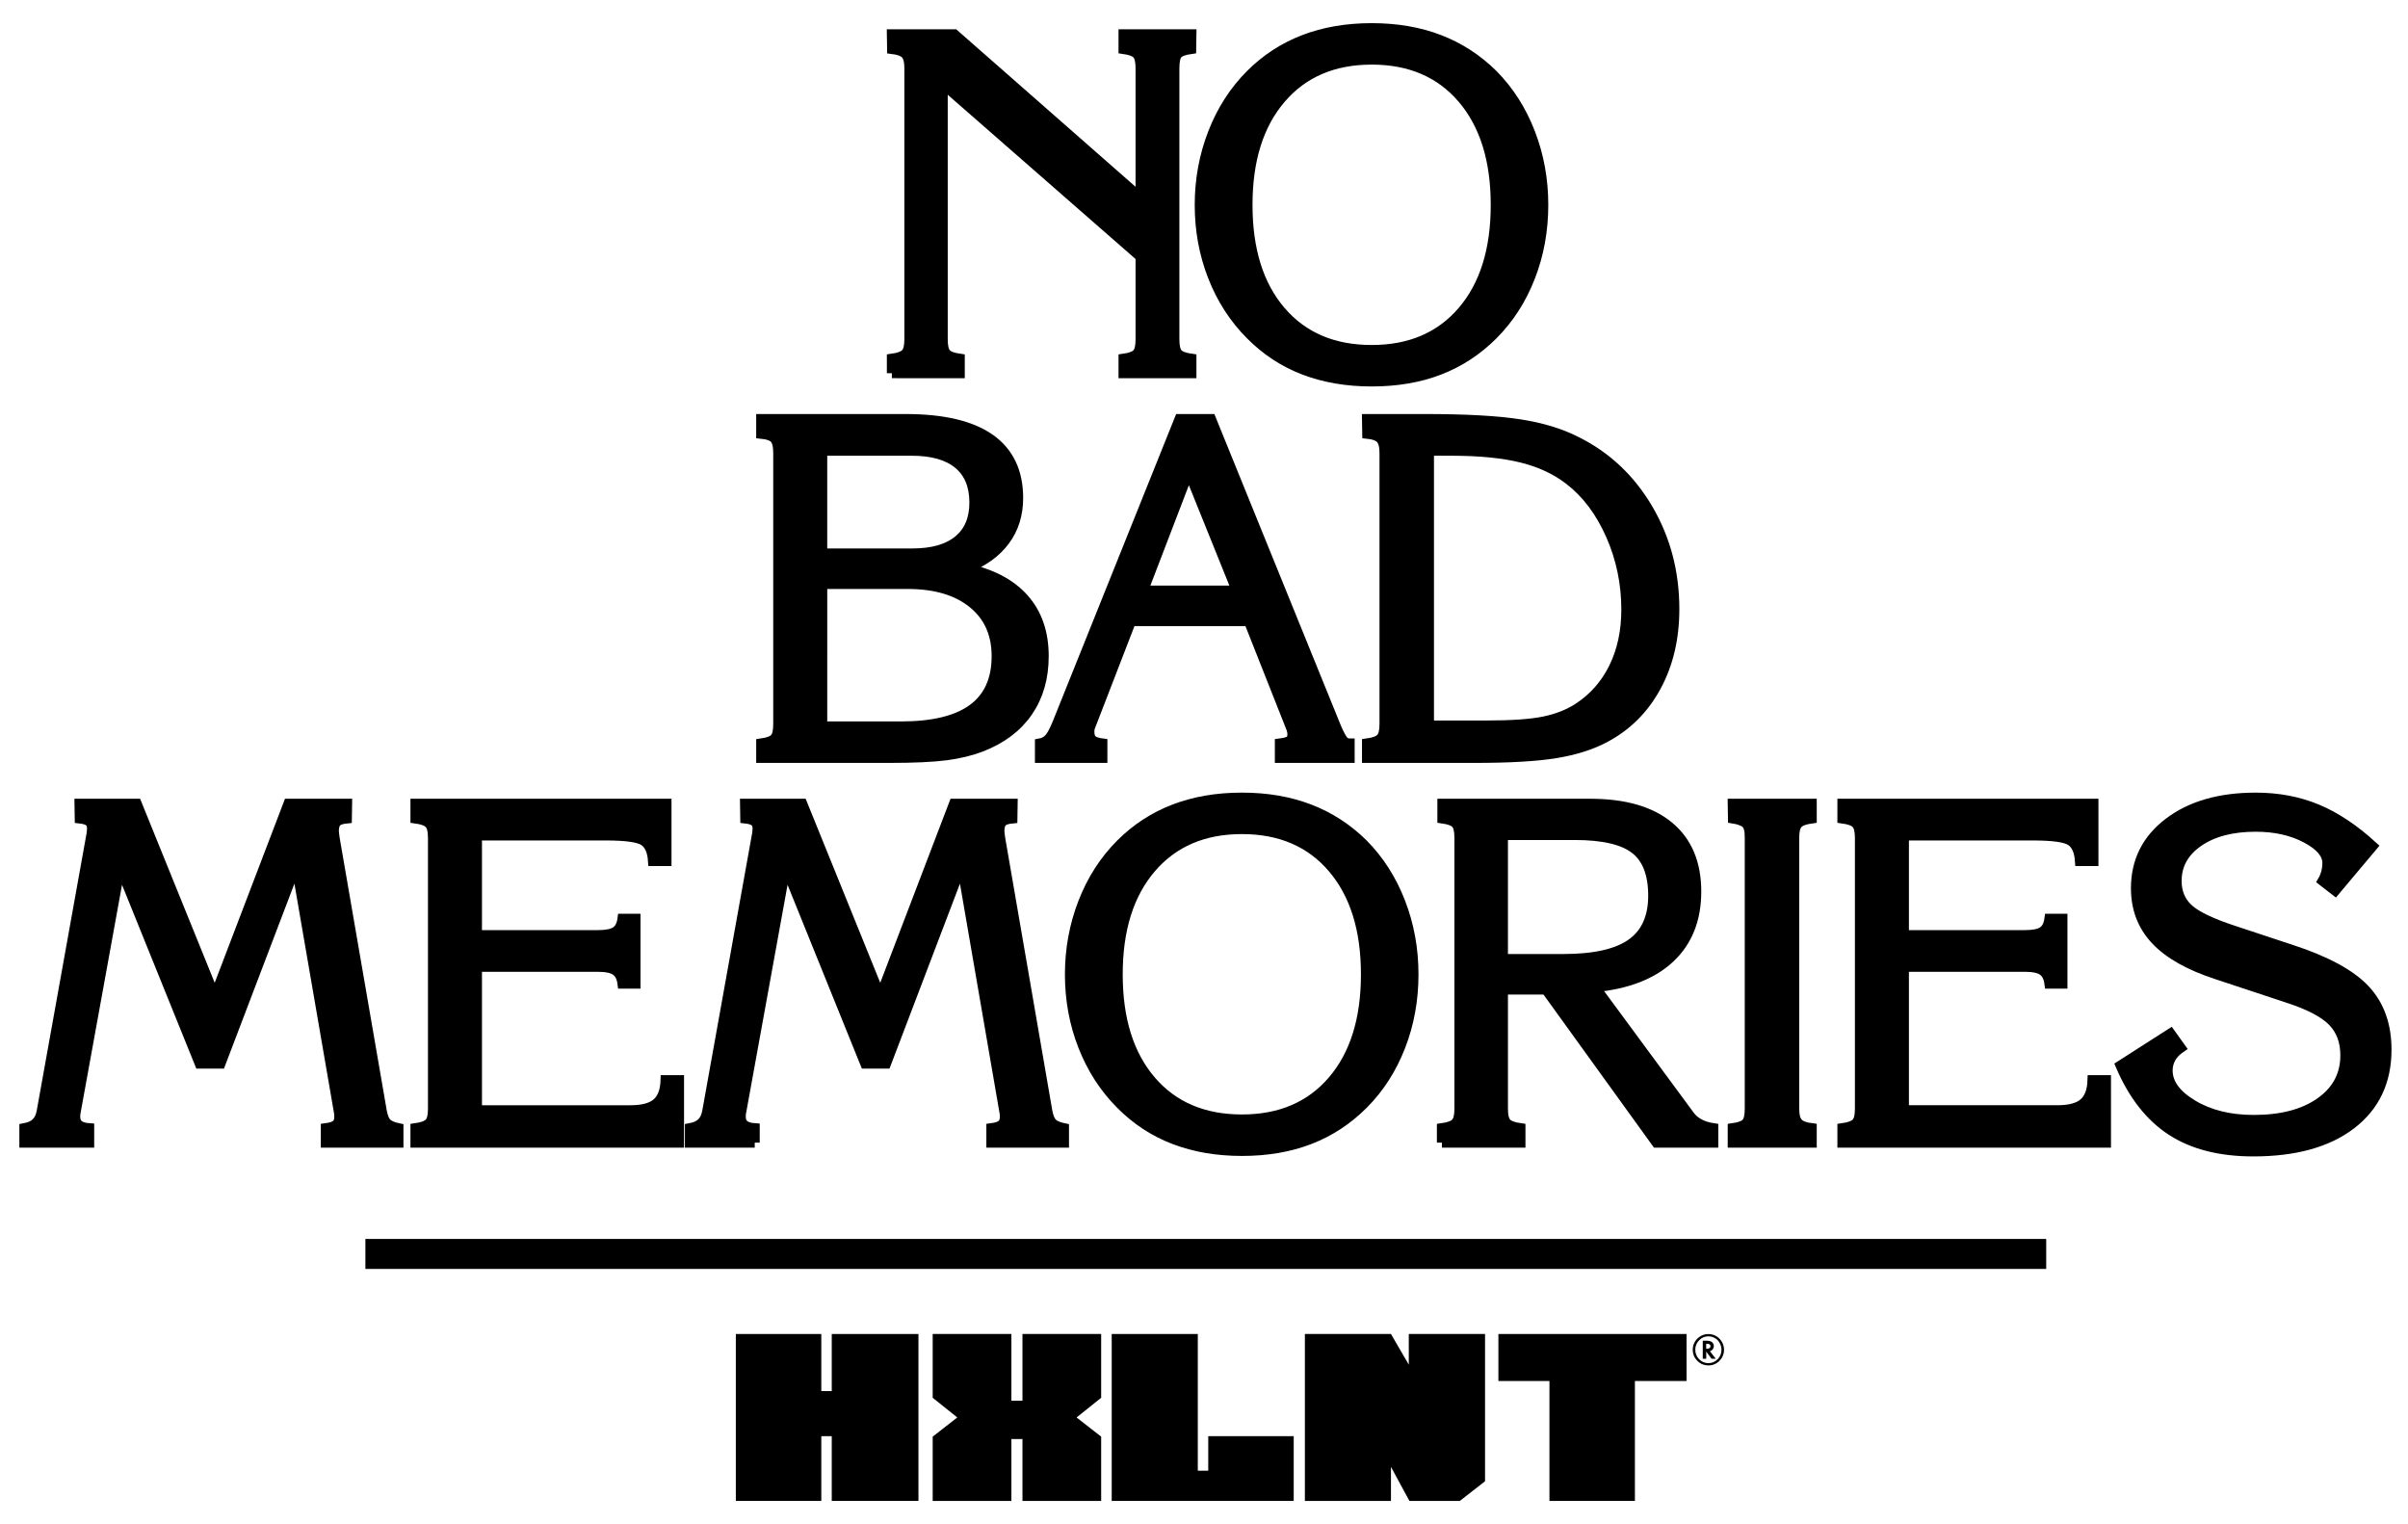 <?xml version="1.0" encoding="utf-8"?>
<!-- Generator: Adobe Illustrator 16.0.0, SVG Export Plug-In . SVG Version: 6.00 Build 0)  -->
<!DOCTYPE svg PUBLIC "-//W3C//DTD SVG 1.1//EN" "http://www.w3.org/Graphics/SVG/1.1/DTD/svg11.dtd">
<svg version="1.1" id="Layer_1" xmlns="http://www.w3.org/2000/svg" xmlns:xlink="http://www.w3.org/1999/xlink" x="0px" y="0px"
	 width="482px" height="305px" viewBox="0 0 482 305" style="enable-background:new 0 0 482 305;" xml:space="preserve">
<g>
	<g>
		<defs>
			<rect id="SVGID_1_" x="-11" y="-74" width="504" height="504"/>
		</defs>
		<clipPath id="SVGID_2_">
			<use xlink:href="#SVGID_1_"  style="overflow:visible;"/>
		</clipPath>
		<g style="clip-path:url(#SVGID_2_);">
			<path style="fill:none;stroke:#000000;stroke-width:2;" d="M178.52,74.688v-2.889
				c1.389-0.189,2.321-0.537,2.794-1.042c0.474-0.505,0.71-1.452,0.71-2.842V13.684
				c0-1.389-0.245-2.345-0.734-2.865c-0.49-0.521-1.397-0.86-2.723-1.019l-0.047-2.937
				h12.504l37.275,32.728V13.684c0-1.421-0.229-2.375-0.687-2.865
				c-0.458-0.489-1.366-0.829-2.723-1.019V6.863h13.593l-0.047,2.937
				c-1.358,0.189-2.258,0.514-2.7,0.971c-0.442,0.458-0.663,1.429-0.663,2.913v54.231
				c0,1.421,0.229,2.376,0.687,2.866c0.458,0.49,1.366,0.829,2.724,1.018v2.889h-13.593
				v-2.889c1.357-0.189,2.265-0.528,2.723-1.018c0.458-0.489,0.687-1.445,0.687-2.866
				V51.385l-39.596-34.623v51.152c0,1.421,0.229,2.376,0.687,2.866
				c0.457,0.49,1.365,0.829,2.723,1.018v2.889H178.52z"/>
			<path style="fill:none;stroke:#000000;stroke-width:2;" d="M240.143,41.012
				c0-5.052,0.884-9.852,2.652-14.398c1.768-4.547,4.278-8.446,7.531-11.699
				c3.094-3.094,6.661-5.415,10.703-6.962c4.042-1.547,8.557-2.321,13.547-2.321
				c4.988,0,9.496,0.774,13.521,2.321c4.026,1.547,7.602,3.868,10.729,6.962
				c3.221,3.252,5.707,7.145,7.459,11.675c1.753,4.532,2.629,9.339,2.629,14.422
				c0,5.115-0.876,9.922-2.629,14.422c-1.752,4.499-4.238,8.359-7.459,11.58
				c-3.127,3.126-6.695,5.463-10.705,7.01s-8.525,2.321-13.545,2.321
				c-4.99,0-9.505-0.774-13.547-2.321s-7.609-3.884-10.703-7.01
				c-3.253-3.252-5.764-7.128-7.531-11.628C241.026,50.888,240.143,46.096,240.143,41.012z
				 M249.71,41.012c0,8.999,2.218,16.088,6.654,21.266
				c4.437,5.179,10.507,7.768,18.212,7.768c7.672,0,13.727-2.589,18.163-7.768
				c4.437-5.178,6.655-12.267,6.655-21.266s-2.219-16.095-6.655-21.29
				c-4.437-5.194-10.491-7.792-18.163-7.792c-7.674,0-13.736,2.598-18.188,7.792
				C251.936,24.917,249.71,32.013,249.71,41.012z"/>
		</g>
	</g>
	<g>
		<path d="M178.52,74.688v-2.889c1.389-0.189,2.321-0.537,2.794-1.042
			c0.474-0.505,0.71-1.452,0.71-2.842V13.684c0-1.389-0.245-2.345-0.734-2.865
			c-0.49-0.521-1.397-0.86-2.723-1.019l-0.047-2.937h12.504l37.275,32.728V13.684
			c0-1.421-0.229-2.375-0.687-2.865c-0.458-0.489-1.366-0.829-2.723-1.019V6.863h13.593
			l-0.047,2.937c-1.358,0.189-2.258,0.514-2.7,0.971
			c-0.442,0.458-0.663,1.429-0.663,2.913v54.231c0,1.421,0.229,2.376,0.687,2.866
			c0.458,0.49,1.366,0.829,2.724,1.018v2.889h-13.593v-2.889
			c1.357-0.189,2.265-0.528,2.723-1.018c0.458-0.489,0.687-1.445,0.687-2.866V51.385
			l-39.596-34.623v51.152c0,1.421,0.229,2.376,0.687,2.866
			c0.457,0.49,1.365,0.829,2.723,1.018v2.889H178.52z"/>
		<path d="M240.143,41.012c0-5.052,0.884-9.852,2.652-14.398
			c1.768-4.547,4.278-8.446,7.531-11.699c3.094-3.094,6.661-5.415,10.703-6.962
			c4.042-1.547,8.557-2.321,13.547-2.321c4.988,0,9.496,0.774,13.521,2.321
			c4.026,1.547,7.602,3.868,10.729,6.962c3.221,3.252,5.707,7.145,7.459,11.675
			c1.753,4.532,2.629,9.339,2.629,14.422c0,5.115-0.876,9.922-2.629,14.422
			c-1.752,4.499-4.238,8.359-7.459,11.58c-3.127,3.126-6.695,5.463-10.705,7.01
			s-8.525,2.321-13.545,2.321c-4.99,0-9.505-0.774-13.547-2.321s-7.609-3.884-10.703-7.01
			c-3.253-3.252-5.764-7.128-7.531-11.628C241.026,50.888,240.143,46.096,240.143,41.012z
			 M249.71,41.012c0,8.999,2.218,16.088,6.654,21.266
			c4.437,5.179,10.507,7.768,18.212,7.768c7.672,0,13.727-2.589,18.163-7.768
			c4.437-5.178,6.655-12.267,6.655-21.266s-2.219-16.095-6.655-21.29
			c-4.437-5.194-10.491-7.792-18.163-7.792c-7.674,0-13.736,2.598-18.188,7.792
			C251.936,24.917,249.71,32.013,249.71,41.012z"/>
	</g>
	<g>
		<defs>
			<rect id="SVGID_3_" x="-11" y="-74" width="504" height="504"/>
		</defs>
		<clipPath id="SVGID_4_">
			<use xlink:href="#SVGID_3_"  style="overflow:visible;"/>
		</clipPath>
		<g style="clip-path:url(#SVGID_4_);">
			<path style="fill:none;stroke:#000000;stroke-width:2;" d="M177.988,151.688h-25.624v-2.889
				c1.357-0.189,2.265-0.528,2.724-1.018c0.457-0.489,0.687-1.445,0.687-2.866V90.684
				c0-1.421-0.237-2.392-0.71-2.913c-0.474-0.521-1.374-0.844-2.7-0.971v-2.937h28.892
				c7.515,0,13.151,1.326,16.909,3.979c3.757,2.652,5.636,6.6,5.636,11.841
				c0,3.284-0.893,6.126-2.676,8.525c-1.785,2.4-4.366,4.247-7.744,5.542
				c5.083,1.074,8.943,3.102,11.58,6.086c2.636,2.983,3.955,6.812,3.955,11.485
				c0,4.326-1.065,8.036-3.197,11.13c-2.131,3.095-5.233,5.431-9.307,7.01
				c-2.053,0.79-4.397,1.358-7.033,1.705C186.742,151.514,182.945,151.688,177.988,151.688z
				 M164.584,110.766h18.045c4.01,0,7.081-0.876,9.212-2.629
				c2.131-1.752,3.197-4.27,3.197-7.554c0-3.378-1.066-5.952-3.197-7.72
				c-2.132-1.768-5.234-2.652-9.307-2.652h-17.951V110.766z M164.584,145.388h15.725
				c6.441,0,11.249-1.168,14.422-3.505c3.174-2.336,4.76-5.857,4.76-10.562
				c0-4.483-1.586-8.012-4.76-10.586c-3.173-2.573-7.523-3.86-13.048-3.86h-17.098
				V145.388z"/>
			<path style="fill:none;stroke:#000000;stroke-width:2;" d="M220.662,151.688h-12.504v-2.889
				c0.727-0.126,1.334-0.45,1.824-0.971c0.489-0.521,1.049-1.555,1.681-3.102
				l24.439-60.862h6.299l25.103,61.809c0.6,1.358,1.065,2.219,1.397,2.582
				c0.331,0.363,0.749,0.544,1.255,0.544v2.889h-13.973v-2.889
				c1.011-0.126,1.682-0.315,2.014-0.568c0.331-0.252,0.497-0.679,0.497-1.279
				c0-0.158-0.017-0.332-0.048-0.521s-0.079-0.379-0.142-0.568l-8.525-21.55h-23.587
				l-8.146,21.077c-0.032,0.032-0.071,0.158-0.118,0.379
				c-0.048,0.221-0.071,0.442-0.071,0.663c0,0.79,0.189,1.35,0.568,1.681
				c0.379,0.332,1.058,0.561,2.037,0.687V151.688z M228.808,118.202h18.756l-9.615-23.824
				L228.808,118.202z"/>
		</g>
		<g style="clip-path:url(#SVGID_4_);">
			<path style="fill:none;stroke:#000000;stroke-width:2;" d="M295.174,151.688h-21.55v-2.889
				c1.389-0.189,2.321-0.537,2.794-1.042c0.475-0.505,0.711-1.452,0.711-2.842V90.684
				c0-1.389-0.253-2.352-0.758-2.889c-0.506-0.537-1.405-0.868-2.699-0.995l-0.048-2.937
				h11.557c8.178,0,14.501,0.348,18.969,1.042c4.468,0.695,8.265,1.847,11.392,3.458
				c6.03,3,10.806,7.5,14.327,13.499c3.521,6,5.28,12.678,5.28,20.035
				c0,5.842-1.216,11.004-3.646,15.488c-2.432,4.484-5.842,7.894-10.23,10.23
				c-2.716,1.453-6,2.495-9.852,3.126C307.567,151.372,302.152,151.688,295.174,151.688z
				 M286.033,145.199h11.557c5.021,0,8.841-0.268,11.462-0.805
				c2.62-0.537,4.909-1.437,6.868-2.7c3.094-2.021,5.47-4.72,7.128-8.099
				c1.657-3.378,2.486-7.247,2.486-11.604c0-5.241-1.034-10.207-3.103-14.896
				c-2.068-4.688-4.823-8.359-8.265-11.012c-2.621-2.052-5.802-3.544-9.544-4.476
				c-3.741-0.931-8.438-1.397-14.09-1.397h-4.5V145.199z"/>
		</g>
	</g>
	<g>
		<path d="M177.988,151.688h-25.624v-2.889c1.357-0.189,2.265-0.528,2.724-1.018
			c0.457-0.489,0.687-1.445,0.687-2.866V90.684c0-1.421-0.237-2.392-0.71-2.913
			c-0.474-0.521-1.374-0.844-2.7-0.971v-2.937h28.892c7.515,0,13.151,1.326,16.909,3.979
			c3.757,2.652,5.636,6.6,5.636,11.841c0,3.284-0.893,6.126-2.676,8.525
			c-1.785,2.4-4.366,4.247-7.744,5.542c5.083,1.074,8.943,3.102,11.58,6.086
			c2.636,2.983,3.955,6.812,3.955,11.485c0,4.326-1.065,8.036-3.197,11.13
			c-2.131,3.095-5.233,5.431-9.307,7.01c-2.053,0.79-4.397,1.358-7.033,1.705
			C186.742,151.514,182.945,151.688,177.988,151.688z M164.584,110.766h18.045
			c4.01,0,7.081-0.876,9.212-2.629c2.131-1.752,3.197-4.27,3.197-7.554
			c0-3.378-1.066-5.952-3.197-7.72c-2.132-1.768-5.234-2.652-9.307-2.652h-17.951V110.766z
			 M164.584,145.388h15.725c6.441,0,11.249-1.168,14.422-3.505
			c3.174-2.336,4.76-5.857,4.76-10.562c0-4.483-1.586-8.012-4.76-10.586
			c-3.173-2.573-7.523-3.86-13.048-3.86h-17.098V145.388z"/>
		<path d="M220.662,151.688h-12.504v-2.889c0.727-0.126,1.334-0.45,1.824-0.971
			c0.489-0.521,1.049-1.555,1.681-3.102l24.439-60.862h6.299l25.103,61.809
			c0.6,1.358,1.065,2.219,1.397,2.582c0.331,0.363,0.749,0.544,1.255,0.544v2.889h-13.973
			v-2.889c1.011-0.126,1.682-0.315,2.014-0.568c0.331-0.252,0.497-0.679,0.497-1.279
			c0-0.158-0.017-0.332-0.048-0.521s-0.079-0.379-0.142-0.568l-8.525-21.55h-23.587
			l-8.146,21.077c-0.032,0.032-0.071,0.158-0.118,0.379
			c-0.048,0.221-0.071,0.442-0.071,0.663c0,0.79,0.189,1.35,0.568,1.681
			c0.379,0.332,1.058,0.561,2.037,0.687V151.688z M228.808,118.202h18.756l-9.615-23.824
			L228.808,118.202z"/>
	</g>
	<g>
		<path d="M295.174,151.688h-21.55v-2.889c1.389-0.189,2.321-0.537,2.794-1.042
			c0.475-0.505,0.711-1.452,0.711-2.842V90.684c0-1.389-0.253-2.352-0.758-2.889
			c-0.506-0.537-1.405-0.868-2.699-0.995l-0.048-2.937h11.557
			c8.178,0,14.501,0.348,18.969,1.042c4.468,0.695,8.265,1.847,11.392,3.458
			c6.03,3,10.806,7.5,14.327,13.499c3.521,6,5.28,12.678,5.28,20.035
			c0,5.842-1.216,11.004-3.646,15.488c-2.432,4.484-5.842,7.894-10.23,10.23
			c-2.716,1.453-6,2.495-9.852,3.126C307.567,151.372,302.152,151.688,295.174,151.688z
			 M286.033,145.199h11.557c5.021,0,8.841-0.268,11.462-0.805
			c2.62-0.537,4.909-1.437,6.868-2.7c3.094-2.021,5.47-4.72,7.128-8.099
			c1.657-3.378,2.486-7.247,2.486-11.604c0-5.241-1.034-10.207-3.103-14.896
			c-2.068-4.688-4.823-8.359-8.265-11.012c-2.621-2.052-5.802-3.544-9.544-4.476
			c-3.741-0.931-8.438-1.397-14.09-1.397h-4.5V145.199z"/>
	</g>
	<g>
		<defs>
			<rect id="SVGID_5_" x="-11" y="-74" width="504" height="504"/>
		</defs>
		<clipPath id="SVGID_6_">
			<use xlink:href="#SVGID_5_"  style="overflow:visible;"/>
		</clipPath>
		<g style="clip-path:url(#SVGID_6_);">
			<path style="fill:none;stroke:#000000;stroke-width:2;" d="M17.854,228.688H4.876v-2.889
				c1.042-0.189,1.831-0.545,2.368-1.066c0.537-0.521,0.9-1.271,1.089-2.25l9.994-55.604
				c0-0.031,0.016-0.166,0.047-0.403c0.031-0.236,0.047-0.45,0.047-0.639
				c0-0.663-0.189-1.144-0.568-1.445c-0.379-0.299-1.011-0.497-1.895-0.592l-0.047-2.937
				h11.462l15.63,38.554l14.73-38.554h11.746l-0.047,2.937
				c-0.979,0.095-1.65,0.308-2.013,0.64c-0.363,0.331-0.561,0.923-0.592,1.776
				c0,0.189,0.016,0.411,0.047,0.663c0.031,0.253,0.079,0.6,0.142,1.042l9.425,54.562
				c0.221,1.137,0.56,1.919,1.018,2.345c0.458,0.427,1.224,0.751,2.297,0.972v2.889
				H65.217v-2.889c0.979-0.126,1.673-0.355,2.084-0.688
				c0.41-0.331,0.616-0.859,0.616-1.586c0-0.253-0.008-0.45-0.024-0.593
				c-0.016-0.142-0.04-0.291-0.071-0.45l-8.525-49.399l-15.156,39.785h-4.168
				l-15.914-39.359l-8.904,49.021c-0.032,0.127-0.056,0.253-0.071,0.379
				c-0.017,0.127-0.024,0.331-0.024,0.616c0,0.727,0.229,1.271,0.687,1.634
				c0.457,0.363,1.16,0.576,2.107,0.64V228.688z"/>
			<path style="fill:none;stroke:#000000;stroke-width:2;" d="M83.158,228.688v-2.889
				c1.357-0.189,2.281-0.529,2.771-1.019c0.489-0.489,0.734-1.444,0.734-2.866v-54.23
				c0-1.389-0.237-2.336-0.71-2.842c-0.474-0.505-1.405-0.853-2.794-1.042v-2.937h50.252
				v11.462h-2.7c-0.126-1.958-0.719-3.299-1.776-4.026
				c-1.058-0.726-3.607-1.089-7.649-1.089H95.473v19.94h24.25
				c1.673,0,2.865-0.245,3.576-0.734c0.71-0.489,1.144-1.334,1.302-2.534h2.605v12.978
				h-2.605c-0.158-1.231-0.6-2.1-1.326-2.605c-0.727-0.504-1.911-0.758-3.552-0.758
				h-24.25v28.703h30.739c2.431,0,4.192-0.475,5.281-1.422
				c1.09-0.947,1.666-2.478,1.729-4.594h2.7V228.688H83.158z"/>
		</g>
		<g style="clip-path:url(#SVGID_6_);">
			<path style="fill:none;stroke:#000000;stroke-width:2;" d="M151.072,228.688h-12.978v-2.889
				c1.042-0.189,1.831-0.545,2.368-1.066c0.537-0.521,0.9-1.271,1.089-2.25l9.994-55.604
				c0-0.031,0.016-0.166,0.047-0.403c0.031-0.236,0.047-0.45,0.047-0.639
				c0-0.663-0.189-1.144-0.568-1.445c-0.379-0.299-1.011-0.497-1.895-0.592l-0.047-2.937
				h11.462l15.63,38.554l14.73-38.554h11.746l-0.047,2.937
				c-0.979,0.095-1.65,0.308-2.013,0.64c-0.363,0.331-0.561,0.923-0.592,1.776
				c0,0.189,0.016,0.411,0.047,0.663c0.031,0.253,0.079,0.6,0.142,1.042l9.425,54.562
				c0.221,1.137,0.56,1.919,1.018,2.345c0.458,0.427,1.224,0.751,2.297,0.972v2.889
				h-14.541v-2.889c0.979-0.126,1.673-0.355,2.084-0.688
				c0.41-0.331,0.616-0.859,0.616-1.586c0-0.253-0.008-0.45-0.024-0.593
				c-0.016-0.142-0.04-0.291-0.071-0.45l-8.525-49.399l-15.156,39.785h-4.168
				l-15.914-39.359l-8.904,49.021c-0.032,0.127-0.056,0.253-0.071,0.379
				c-0.017,0.127-0.024,0.331-0.024,0.616c0,0.727,0.229,1.271,0.687,1.634
				c0.457,0.363,1.16,0.576,2.107,0.64V228.688z"/>
			<path style="fill:none;stroke:#000000;stroke-width:2;" d="M214.162,195.012
				c0-5.051,0.884-9.852,2.652-14.398c1.768-4.546,4.278-8.446,7.531-11.698
				c3.094-3.094,6.662-5.415,10.704-6.962c4.042-1.547,8.556-2.321,13.546-2.321
				c4.988,0,9.496,0.774,13.521,2.321c4.026,1.547,7.602,3.868,10.729,6.962
				c3.221,3.252,5.707,7.145,7.459,11.675c1.753,4.531,2.629,9.339,2.629,14.422
				c0,5.115-0.876,9.923-2.629,14.423c-1.752,4.499-4.238,8.359-7.459,11.58
				c-3.127,3.126-6.695,5.463-10.705,7.01s-8.525,2.321-13.545,2.321
				c-4.99,0-9.505-0.774-13.546-2.321c-4.042-1.547-7.61-3.884-10.704-7.01
				c-3.252-3.252-5.763-7.128-7.531-11.628C215.046,204.888,214.162,200.097,214.162,195.012z
				 M223.729,195.012c0,9,2.218,16.089,6.654,21.267c4.436,5.179,10.507,7.768,18.212,7.768
				c7.672,0,13.727-2.589,18.163-7.768c4.437-5.178,6.655-12.267,6.655-21.267
				c0-8.998-2.219-16.095-6.655-21.289c-4.437-5.194-10.491-7.792-18.163-7.792
				c-7.673,0-13.736,2.598-18.188,7.792C225.956,178.917,223.729,186.014,223.729,195.012z"/>
			<path style="fill:none;stroke:#000000;stroke-width:2;" d="M288.619,228.688v-2.889
				c1.389-0.189,2.32-0.537,2.795-1.043c0.473-0.504,0.71-1.451,0.71-2.842v-54.23
				c0-1.421-0.229-2.375-0.687-2.865c-0.458-0.489-1.366-0.829-2.724-1.019v-2.937h29.603
				c6.851,0,12.101,1.516,15.748,4.547c3.646,3.031,5.471,7.373,5.471,13.025
				c0,5.525-1.745,9.938-5.234,13.237c-3.489,3.3-8.502,5.266-15.037,5.897l18.85,25.576
				c0.505,0.727,1.168,1.311,1.99,1.752c0.82,0.442,1.768,0.742,2.842,0.9v2.889
				h-11.367l-22.119-30.645h-8.62v23.871c0,1.391,0.237,2.338,0.71,2.842
				c0.475,0.506,1.405,0.854,2.795,1.043v2.889H288.619z M312.964,191.934
				c6.188,0,10.728-1.025,13.617-3.078c2.889-2.053,4.333-5.258,4.333-9.615
				c0-4.326-1.2-7.428-3.6-9.307c-2.399-1.878-6.441-2.818-12.125-2.818h-14.351v24.818
				H312.964z"/>
			<path style="fill:none;stroke:#000000;stroke-width:2;" d="M346.83,228.688v-2.889
				c1.357-0.189,2.266-0.529,2.724-1.019c0.457-0.489,0.687-1.444,0.687-2.866v-54.23
				c0-0.853-0.063-1.484-0.189-1.895c-0.127-0.41-0.316-0.758-0.568-1.042
				c-0.222-0.189-0.561-0.371-1.019-0.545c-0.458-0.173-0.987-0.308-1.586-0.402
				l-0.048-2.937h15.819v2.937c-1.39,0.189-2.32,0.537-2.795,1.042
				c-0.473,0.505-0.71,1.453-0.71,2.842v54.23c0,1.358,0.252,2.306,0.758,2.842
				c0.505,0.538,1.421,0.885,2.747,1.043v2.889H346.83z"/>
		</g>
		<g style="clip-path:url(#SVGID_6_);">
			<path style="fill:none;stroke:#000000;stroke-width:2;" d="M368.784,228.688v-2.889
				c1.357-0.189,2.281-0.529,2.771-1.019s0.734-1.444,0.734-2.866v-54.23
				c0-1.389-0.236-2.336-0.711-2.842c-0.473-0.505-1.405-0.853-2.794-1.042v-2.937h50.253
				v11.462h-2.7c-0.127-1.958-0.719-3.299-1.776-4.026
				c-1.058-0.726-3.607-1.089-7.648-1.089h-25.813v19.94h24.25
				c1.673,0,2.865-0.245,3.576-0.734c0.71-0.489,1.144-1.334,1.302-2.534h2.605v12.978
				h-2.605c-0.158-1.231-0.6-2.1-1.326-2.605c-0.727-0.504-1.91-0.758-3.552-0.758
				h-24.25v28.703h30.739c2.431,0,4.191-0.475,5.28-1.422
				c1.09-0.947,1.665-2.478,1.729-4.594h2.699V228.688H368.784z"/>
			<path style="fill:none;stroke:#000000;stroke-width:2;" d="M424.464,213.247l9.993-6.394l2.036,2.842
				c-0.884,0.6-1.539,1.286-1.965,2.06c-0.427,0.774-0.64,1.604-0.64,2.487
				c0,2.589,1.673,4.886,5.021,6.891c3.347,2.006,7.42,3.008,12.22,3.008
				c5.589,0,10.041-1.176,13.356-3.528s4.973-5.486,4.973-9.401
				c0-2.811-0.852-5.084-2.557-6.82s-4.706-3.3-9-4.689l-14.161-4.689
				c-5.526-1.799-9.607-4.104-12.243-6.914c-2.637-2.811-3.955-6.252-3.955-10.326
				c0-5.431,2.202-9.812,6.607-13.143c4.404-3.331,10.19-4.997,17.358-4.997
				c4.483,0,8.58,0.774,12.291,2.321c3.71,1.547,7.412,4.01,11.106,7.389l-7.483,8.905
				l-2.511-1.942c0.315-0.537,0.553-1.113,0.711-1.729
				c0.157-0.616,0.236-1.239,0.236-1.871c0-1.831-1.42-3.497-4.262-4.997
				c-2.842-1.499-6.205-2.25-10.089-2.25c-4.736,0-8.558,1.003-11.462,3.007
				c-2.905,2.006-4.357,4.618-4.357,7.839c0,2.306,0.789,4.176,2.368,5.612
				c1.578,1.438,4.642,2.897,9.188,4.381l11.462,3.789
				c6.946,2.273,11.849,4.942,14.706,8.005c2.857,3.063,4.287,7.058,4.287,11.983
				c0,6.346-2.361,11.327-7.081,14.942c-4.721,3.616-11.249,5.423-19.585,5.423
				c-6.631,0-12.086-1.39-16.364-4.168C430.392,223.494,426.989,219.152,424.464,213.247z"/>
		</g>
	</g>
	<g>
		<path d="M17.854,228.688H4.876v-2.889c1.042-0.189,1.831-0.545,2.368-1.066
			c0.537-0.521,0.9-1.271,1.089-2.25l9.994-55.604c0-0.031,0.016-0.166,0.047-0.403
			c0.031-0.236,0.047-0.45,0.047-0.639c0-0.663-0.189-1.144-0.568-1.445
			c-0.379-0.299-1.011-0.497-1.895-0.592l-0.047-2.937h11.462l15.63,38.554l14.73-38.554
			h11.746l-0.047,2.937c-0.979,0.095-1.65,0.308-2.013,0.64
			c-0.363,0.331-0.561,0.923-0.592,1.776c0,0.189,0.016,0.411,0.047,0.663
			c0.031,0.253,0.079,0.6,0.142,1.042l9.425,54.562c0.221,1.137,0.56,1.919,1.018,2.345
			c0.458,0.427,1.224,0.751,2.297,0.972v2.889H65.217v-2.889
			c0.979-0.126,1.673-0.355,2.084-0.688c0.41-0.331,0.616-0.859,0.616-1.586
			c0-0.253-0.008-0.45-0.024-0.593c-0.016-0.142-0.04-0.291-0.071-0.45l-8.525-49.399
			l-15.156,39.785h-4.168l-15.914-39.359l-8.904,49.021c-0.032,0.127-0.056,0.253-0.071,0.379
			c-0.017,0.127-0.024,0.331-0.024,0.616c0,0.727,0.229,1.271,0.687,1.634
			c0.457,0.363,1.16,0.576,2.107,0.64V228.688z"/>
		<path d="M83.158,228.688v-2.889c1.357-0.189,2.281-0.529,2.771-1.019
			c0.489-0.489,0.734-1.444,0.734-2.866v-54.23c0-1.389-0.237-2.336-0.71-2.842
			c-0.474-0.505-1.405-0.853-2.794-1.042v-2.937h50.252v11.462h-2.7
			c-0.126-1.958-0.719-3.299-1.776-4.026c-1.058-0.726-3.607-1.089-7.649-1.089H95.473
			v19.94h24.25c1.673,0,2.865-0.245,3.576-0.734c0.71-0.489,1.144-1.334,1.302-2.534h2.605
			v12.978h-2.605c-0.158-1.231-0.6-2.1-1.326-2.605
			c-0.727-0.504-1.911-0.758-3.552-0.758h-24.25v28.703h30.739
			c2.431,0,4.192-0.475,5.281-1.422c1.09-0.947,1.666-2.478,1.729-4.594h2.7V228.688
			H83.158z"/>
	</g>
	<g>
		<path d="M151.072,228.688h-12.978v-2.889c1.042-0.189,1.831-0.545,2.368-1.066
			c0.537-0.521,0.9-1.271,1.089-2.25l9.994-55.604c0-0.031,0.016-0.166,0.047-0.403
			c0.031-0.236,0.047-0.45,0.047-0.639c0-0.663-0.189-1.144-0.568-1.445
			c-0.379-0.299-1.011-0.497-1.895-0.592l-0.047-2.937h11.462l15.63,38.554l14.73-38.554
			h11.746l-0.047,2.937c-0.979,0.095-1.65,0.308-2.013,0.64
			c-0.363,0.331-0.561,0.923-0.592,1.776c0,0.189,0.016,0.411,0.047,0.663
			c0.031,0.253,0.079,0.6,0.142,1.042l9.425,54.562c0.221,1.137,0.56,1.919,1.018,2.345
			c0.458,0.427,1.224,0.751,2.297,0.972v2.889h-14.541v-2.889
			c0.979-0.126,1.673-0.355,2.084-0.688c0.41-0.331,0.616-0.859,0.616-1.586
			c0-0.253-0.008-0.45-0.024-0.593c-0.016-0.142-0.04-0.291-0.071-0.45l-8.525-49.399
			l-15.156,39.785h-4.168l-15.914-39.359l-8.904,49.021c-0.032,0.127-0.056,0.253-0.071,0.379
			c-0.017,0.127-0.024,0.331-0.024,0.616c0,0.727,0.229,1.271,0.687,1.634
			c0.457,0.363,1.16,0.576,2.107,0.64V228.688z"/>
		<path d="M214.162,195.012c0-5.051,0.884-9.852,2.652-14.398
			c1.768-4.546,4.278-8.446,7.531-11.698c3.094-3.094,6.662-5.415,10.704-6.962
			c4.042-1.547,8.556-2.321,13.546-2.321c4.988,0,9.496,0.774,13.521,2.321
			c4.026,1.547,7.602,3.868,10.729,6.962c3.221,3.252,5.707,7.145,7.459,11.675
			c1.753,4.531,2.629,9.339,2.629,14.422c0,5.115-0.876,9.923-2.629,14.423
			c-1.752,4.499-4.238,8.359-7.459,11.58c-3.127,3.126-6.695,5.463-10.705,7.01
			s-8.525,2.321-13.545,2.321c-4.99,0-9.505-0.774-13.546-2.321
			c-4.042-1.547-7.61-3.884-10.704-7.01c-3.252-3.252-5.763-7.128-7.531-11.628
			C215.046,204.888,214.162,200.097,214.162,195.012z M223.729,195.012
			c0,9,2.218,16.089,6.654,21.267c4.436,5.179,10.507,7.768,18.212,7.768
			c7.672,0,13.727-2.589,18.163-7.768c4.437-5.178,6.655-12.267,6.655-21.267
			c0-8.998-2.219-16.095-6.655-21.289c-4.437-5.194-10.491-7.792-18.163-7.792
			c-7.673,0-13.736,2.598-18.188,7.792C225.956,178.917,223.729,186.014,223.729,195.012z"/>
		<path d="M288.619,228.688v-2.889c1.389-0.189,2.32-0.537,2.795-1.043
			c0.473-0.504,0.71-1.451,0.71-2.842v-54.23c0-1.421-0.229-2.375-0.687-2.865
			c-0.458-0.489-1.366-0.829-2.724-1.019v-2.937h29.603c6.851,0,12.101,1.516,15.748,4.547
			c3.646,3.031,5.471,7.373,5.471,13.025c0,5.525-1.745,9.938-5.234,13.237
			c-3.489,3.3-8.502,5.266-15.037,5.897l18.85,25.576
			c0.505,0.727,1.168,1.311,1.99,1.752c0.82,0.442,1.768,0.742,2.842,0.9v2.889
			h-11.367l-22.119-30.645h-8.62v23.871c0,1.391,0.237,2.338,0.71,2.842
			c0.475,0.506,1.405,0.854,2.795,1.043v2.889H288.619z M312.964,191.934
			c6.188,0,10.728-1.025,13.617-3.078c2.889-2.053,4.333-5.258,4.333-9.615
			c0-4.326-1.2-7.428-3.6-9.307c-2.399-1.878-6.441-2.818-12.125-2.818h-14.351v24.818
			H312.964z"/>
		<path d="M346.83,228.688v-2.889c1.357-0.189,2.266-0.529,2.724-1.019
			c0.457-0.489,0.687-1.444,0.687-2.866v-54.23c0-0.853-0.063-1.484-0.189-1.895
			c-0.127-0.41-0.316-0.758-0.568-1.042c-0.222-0.189-0.561-0.371-1.019-0.545
			c-0.458-0.173-0.987-0.308-1.586-0.402l-0.048-2.937h15.819v2.937
			c-1.39,0.189-2.32,0.537-2.795,1.042c-0.473,0.505-0.71,1.453-0.71,2.842v54.23
			c0,1.358,0.252,2.306,0.758,2.842c0.505,0.538,1.421,0.885,2.747,1.043v2.889H346.83z"/>
	</g>
	<g>
		<path d="M368.784,228.688v-2.889c1.357-0.189,2.281-0.529,2.771-1.019
			s0.734-1.444,0.734-2.866v-54.23c0-1.389-0.236-2.336-0.711-2.842
			c-0.473-0.505-1.405-0.853-2.794-1.042v-2.937h50.253v11.462h-2.7
			c-0.127-1.958-0.719-3.299-1.776-4.026c-1.058-0.726-3.607-1.089-7.648-1.089h-25.813
			v19.94h24.25c1.673,0,2.865-0.245,3.576-0.734c0.71-0.489,1.144-1.334,1.302-2.534h2.605
			v12.978h-2.605c-0.158-1.231-0.6-2.1-1.326-2.605
			c-0.727-0.504-1.91-0.758-3.552-0.758h-24.25v28.703h30.739
			c2.431,0,4.191-0.475,5.28-1.422c1.09-0.947,1.665-2.478,1.729-4.594h2.699V228.688
			H368.784z"/>
		<path d="M424.464,213.247l9.993-6.394l2.036,2.842c-0.884,0.6-1.539,1.286-1.965,2.06
			c-0.427,0.774-0.64,1.604-0.64,2.487c0,2.589,1.673,4.886,5.021,6.891
			c3.347,2.006,7.42,3.008,12.22,3.008c5.589,0,10.041-1.176,13.356-3.528
			s4.973-5.486,4.973-9.401c0-2.811-0.852-5.084-2.557-6.82s-4.706-3.3-9-4.689
			l-14.161-4.689c-5.526-1.799-9.607-4.104-12.243-6.914
			c-2.637-2.811-3.955-6.252-3.955-10.326c0-5.431,2.202-9.812,6.607-13.143
			c4.404-3.331,10.19-4.997,17.358-4.997c4.483,0,8.58,0.774,12.291,2.321
			c3.71,1.547,7.412,4.01,11.106,7.389l-7.483,8.905l-2.511-1.942
			c0.315-0.537,0.553-1.113,0.711-1.729c0.157-0.616,0.236-1.239,0.236-1.871
			c0-1.831-1.42-3.497-4.262-4.997c-2.842-1.499-6.205-2.25-10.089-2.25
			c-4.736,0-8.558,1.003-11.462,3.007c-2.905,2.006-4.357,4.618-4.357,7.839
			c0,2.306,0.789,4.176,2.368,5.612c1.578,1.438,4.642,2.897,9.188,4.381l11.462,3.789
			c6.946,2.273,11.849,4.942,14.706,8.005c2.857,3.063,4.287,7.058,4.287,11.983
			c0,6.346-2.361,11.327-7.081,14.942c-4.721,3.616-11.249,5.423-19.585,5.423
			c-6.631,0-12.086-1.39-16.364-4.168C430.392,223.494,426.989,219.152,424.464,213.247z"/>
	</g>
	<line style="fill:none;stroke:#000000;stroke-width:6;" x1="73.14" y1="250.96" x2="409.58" y2="250.96"/>
	<g>
		<path d="M166.489,287.431h-2.092v12.96h-17.108v-33.408h17.108v11.424h2.092v-11.424h17.354
			v33.408h-17.354V287.431z"/>
		<path d="M204.662,300.391v-12.384h-2.215v12.384h-15.754v-12.864l4.923-3.84l-4.923-3.936
			v-12.769h15.754v13.344h2.215v-13.344h15.754v12.769l-4.923,3.936l4.923,3.84v12.864H204.662
			z"/>
		<path d="M222.527,266.982h17.231v27.36h2.092v-6.912h17.107v12.96h-36.43V266.982z"/>
		<path d="M278.423,266.982l3.569,6.145v-6.145h15.262v29.473l-5.046,3.936h-10.093
			l-3.692-6.816v6.816h-17.23v-33.408H278.423z"/>
	</g>
	<g>
		<path d="M299.93,266.982h37.661v9.408H327.253v24h-17.107v-24h-10.216V266.982z"/>
	</g>
	<g>
		<path d="M345.09,270.125c0,0.872-0.305,1.614-0.914,2.227s-1.347,0.918-2.211,0.918
			s-1.604-0.308-2.219-0.922c-0.609-0.612-0.914-1.355-0.914-2.23
			c0-0.484,0.099-0.926,0.297-1.324c0.2-0.425,0.479-0.784,0.836-1.078
			c0.583-0.481,1.238-0.723,1.965-0.723c0.481,0,0.918,0.091,1.309,0.273
			c0.555,0.242,1.001,0.626,1.34,1.152C344.919,268.946,345.09,269.516,345.09,270.125z
			 M341.941,267.449c-0.714,0-1.325,0.263-1.836,0.789c-0.513,0.528-0.77,1.156-0.77,1.883
			c0,0.742,0.257,1.378,0.77,1.906c0.511,0.526,1.13,0.789,1.859,0.789
			c0.722,0,1.339-0.262,1.852-0.785c0.511-0.526,0.766-1.161,0.766-1.906
			c0-0.398-0.101-0.81-0.301-1.234c-0.198-0.398-0.461-0.715-0.789-0.949
			C343.031,267.613,342.515,267.449,341.941,267.449z M342.27,270.43l1.176,1.512h-0.844
			l-1.074-1.434v1.434h-0.691v-3.617h0.723c0.505,0,0.874,0.09,1.105,0.27
			c0.258,0.208,0.387,0.48,0.387,0.816c0,0.227-0.069,0.437-0.207,0.629
			c-0.138,0.188-0.313,0.312-0.527,0.375L342.27,270.43z M341.523,269.93h0.117
			c0.495,0,0.742-0.171,0.742-0.512c0-0.317-0.239-0.477-0.719-0.477h-0.141V269.93z"/>
	</g>
</g>
</svg>
